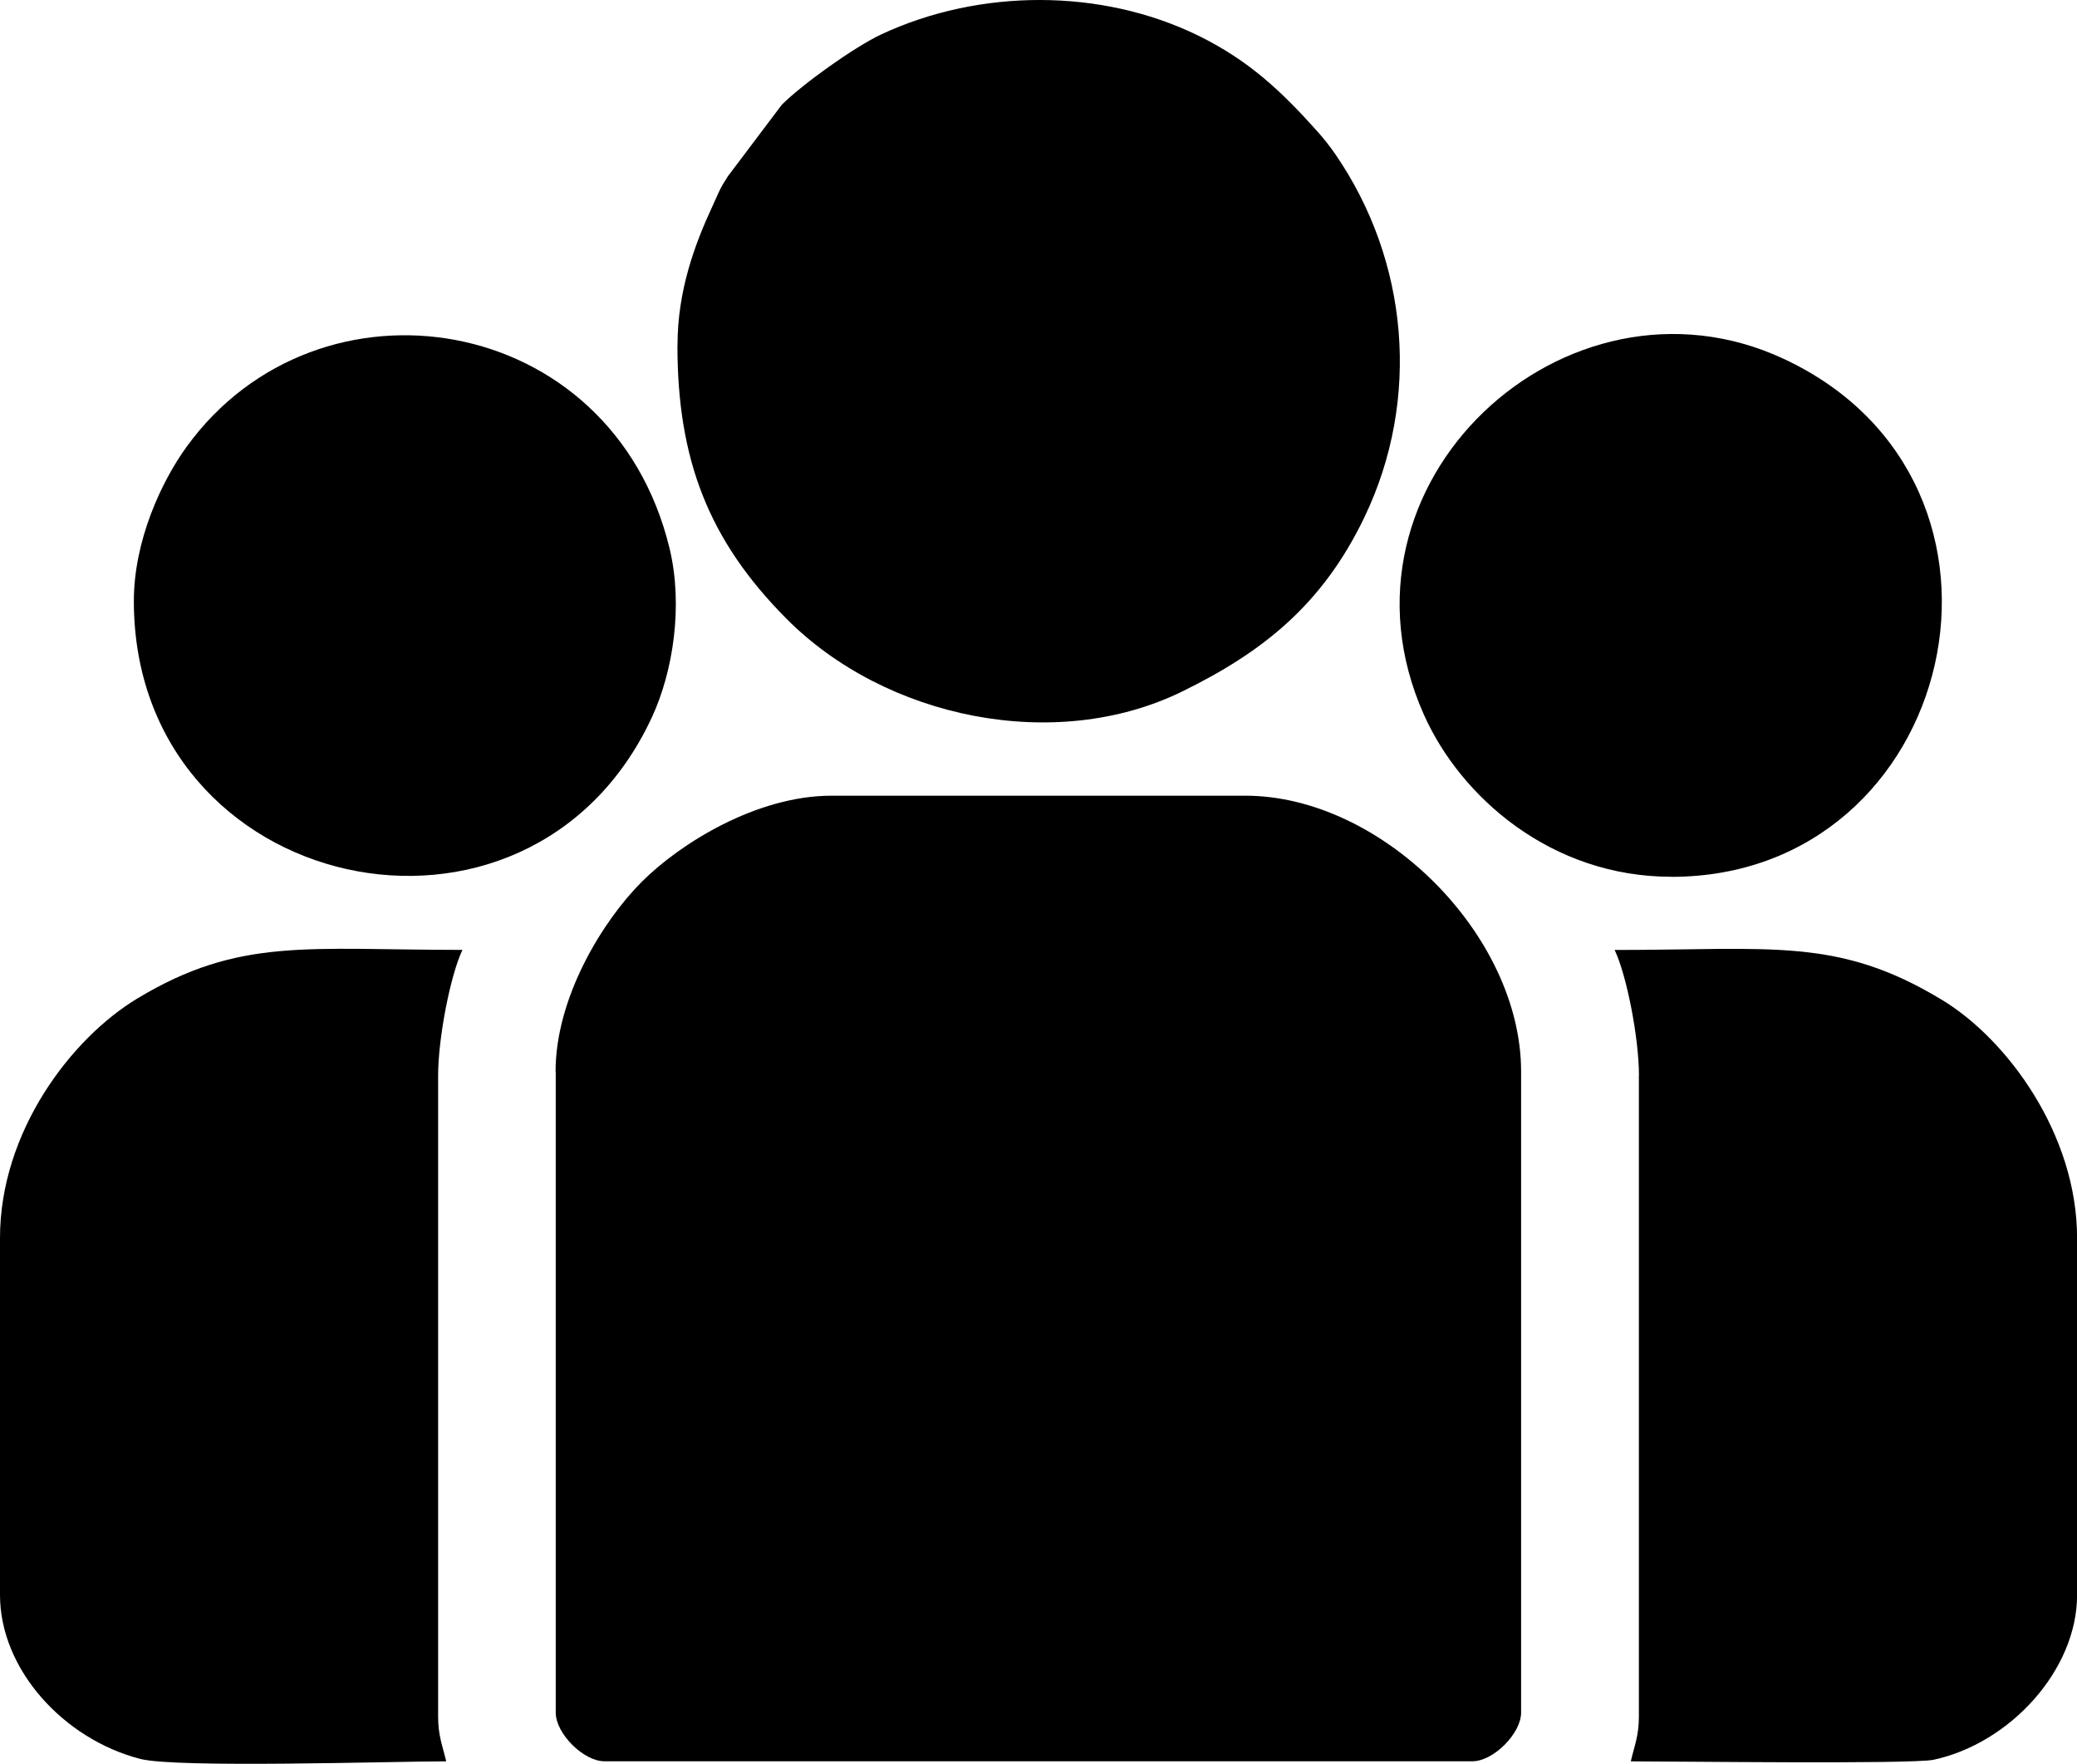 <?xml version="1.0" encoding="UTF-8"?>
<!DOCTYPE svg PUBLIC "-//W3C//DTD SVG 1.1//EN" "http://www.w3.org/Graphics/SVG/1.1/DTD/svg11.dtd">
<!-- Creator: CorelDRAW 2017 -->
<svg xmlns="http://www.w3.org/2000/svg" xml:space="preserve" width="12.048mm" height="10.23mm" version="1.1" style="shape-rendering:geometricPrecision; text-rendering:geometricPrecision; image-rendering:optimizeQuality; fill-rule:evenodd; clip-rule:evenodd"
viewBox="0 0 264.72 224.77"
 xmlns:xlink="http://www.w3.org/1999/xlink">
 <defs>
  <style type="text/css">
   <![CDATA[
    .fil0 {fill:black}
   ]]>
  </style>
 </defs>
 <g id="Warstwa_x0020_1">
  <g id="_2749010247328">
   <path class="fil0" d="M70.83 136.56l0 81.69c0,2.67 3.54,6.2 6.2,6.2l110.64 0c2.67,0 6.2,-3.54 6.2,-6.2l0 -81.69c0,-17.4 -17.76,-35.16 -35.16,-35.16l-52.74 0c-9.51,0 -19.28,6.07 -24.18,10.98 -4.91,4.9 -10.98,14.67 -10.98,24.18z"/>
   <path class="fil0" d="M86.34 44.01c0,14.57 3.98,24.83 13.83,34.77 12.67,12.8 34.33,17.24 50.46,9.36 10.23,-5 17.9,-11.03 23.27,-22.23 7.22,-15.04 5.64,-32.68 -3.72,-46.28 -0.71,-1.02 -1.43,-1.94 -2.28,-2.89 -4.51,-5.04 -8.69,-9.03 -15.19,-12.21 -12.38,-6.05 -27.87,-5.98 -40.35,-0.17 -3.42,1.59 -10.08,6.35 -12.72,8.99l-6.89 9.14c-1.09,1.68 -1.07,1.9 -1.93,3.75 -2.29,4.92 -4.47,10.83 -4.47,17.76z"/>
   <path class="fil0" d="M-0 157.76l0 45.5c0,9.47 8.1,18.37 17.88,20.89 4.62,1.19 31.94,0.31 38.99,0.31 -0.45,-1.95 -1.03,-3.23 -1.03,-5.69l0 -81.69c0,-4.84 1.58,-12.86 3.1,-16.03 -19.83,0 -28.43,-1.63 -41.4,6.17 -8.49,5.1 -17.54,17.03 -17.54,30.54z"/>
   <path class="fil0" d="M208.88 137.08l0 81.69c0,2.45 -0.58,3.74 -1.03,5.69 5.53,0 35.84,0.38 38.58,-0.2 9.76,-2.09 18.3,-11.45 18.3,-20.99l0 -45.5c0,-13.2 -8.87,-25.3 -17.22,-30.35 -13.25,-8.02 -21.65,-6.36 -41.72,-6.36 1.52,3.17 3.1,11.18 3.1,16.03z"/>
   <path class="fil0" d="M213.01 111.74c36.5,0 48.31,-50.19 14.31,-66.02 -27.64,-12.87 -58.98,15.84 -45.85,45.33 4.7,10.56 16.27,20.68 31.54,20.68z"/>
   <path class="fil0" d="M17.06 76.59c0,37.51 50.3,48.64 66.02,14.83 2.73,-5.87 4.01,-14.31 2.25,-21.57 -7.37,-30.31 -44.76,-36.1 -61.55,-12.91 -3.23,4.46 -6.72,11.99 -6.72,19.65z"/>
  </g>
 </g>
</svg>
